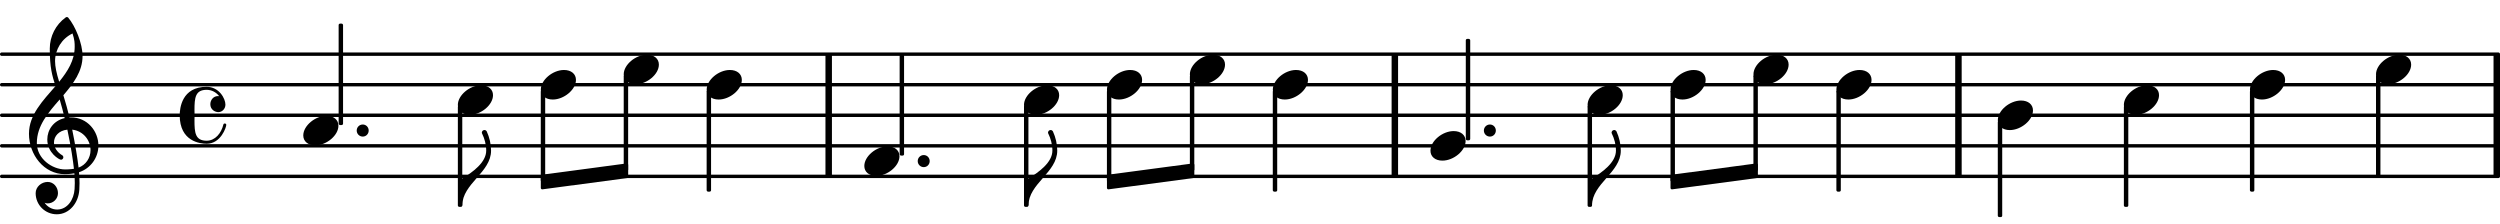 <?xml version="1.0" encoding="UTF-8" standalone="no"?>
<svg
   version="1.2"
   width="122.23mm"
   height="10.929mm"
   viewBox="0 0 69.558 6.219"
   id="svg276"
   sodipodi:docname="64bf2efc219e2daaf0c7ef18a330a751.svg"
   xmlns:inkscape="http://www.inkscape.org/namespaces/inkscape"
   xmlns:sodipodi="http://sodipodi.sourceforge.net/DTD/sodipodi-0.dtd"
   xmlns:xlink="http://www.w3.org/1999/xlink"
   xmlns="http://www.w3.org/2000/svg"
   xmlns:svg="http://www.w3.org/2000/svg">
  <defs
     id="defs280" />
  <sodipodi:namedview
     id="namedview278"
     pagecolor="#ffffff"
     bordercolor="#000000"
     borderopacity="0.25"
     inkscape:showpageshadow="2"
     inkscape:pageopacity="0.0"
     inkscape:pagecheckerboard="0"
     inkscape:deskcolor="#d1d1d1"
     inkscape:document-units="mm" />
  <style
     type="text/css"
     id="style2"><![CDATA[
tspan { white-space: pre; }
]]></style>
  <!-- Page: 1/1 -->
  <g
     transform="translate(4.9997121e-5,4.907)"
     id="g6">
    <line
       stroke-linejoin="round"
       stroke-linecap="round"
       stroke-width="0.095"
       stroke="currentColor"
       x1="0.047"
       y1="0"
       x2="69.511"
       y2="0"
       id="line4" />
  </g>
  <g
     transform="translate(4.9997121e-5,4.057)"
     id="g10">
    <line
       stroke-linejoin="round"
       stroke-linecap="round"
       stroke-width="0.095"
       stroke="currentColor"
       x1="0.047"
       y1="0"
       x2="69.511"
       y2="0"
       id="line8" />
  </g>
  <g
     transform="translate(4.9997121e-5,3.207)"
     id="g14">
    <line
       stroke-linejoin="round"
       stroke-linecap="round"
       stroke-width="0.095"
       stroke="currentColor"
       x1="0.047"
       y1="0"
       x2="69.511"
       y2="0"
       id="line12" />
  </g>
  <g
     transform="translate(4.9997121e-5,2.357)"
     id="g18">
    <line
       stroke-linejoin="round"
       stroke-linecap="round"
       stroke-width="0.095"
       stroke="currentColor"
       x1="0.047"
       y1="0"
       x2="69.511"
       y2="0"
       id="line16" />
  </g>
  <g
     transform="translate(4.9997121e-5,1.507)"
     id="g22">
    <line
       stroke-linejoin="round"
       stroke-linecap="round"
       stroke-width="0.095"
       stroke="currentColor"
       x1="0.047"
       y1="0"
       x2="69.511"
       y2="0"
       id="line20" />
  </g>
  <g
     transform="translate(22.967,3.207)"
     id="g26">
    <rect
       x="0"
       y="-1.7"
       width="0.18"
       height="3.4"
       ry="0"
       fill="currentColor"
       id="rect24" />
  </g>
  <g
     transform="translate(69.378,3.207)"
     id="g30">
    <rect
       x="0"
       y="-1.7"
       width="0.18"
       height="3.4"
       ry="0"
       fill="currentColor"
       id="rect28" />
  </g>
  <g
     transform="translate(54.4,3.207)"
     id="g34">
    <rect
       x="0"
       y="-1.7"
       width="0.18"
       height="3.4"
       ry="0"
       fill="currentColor"
       id="rect32" />
  </g>
  <g
     transform="translate(38.719,3.207)"
     id="g38">
    <rect
       x="0"
       y="-1.7"
       width="0.18"
       height="3.4"
       ry="0"
       fill="currentColor"
       id="rect36" />
  </g>
  <a
     style="color:inherit"
     xlink:href="textedit:///Users/tomsegarra/Documents/dev/dummies/lilypond_files/64bf2efc219e2daaf0c7ef18a330a751.ly:21:35:36"
     id="a44"
     transform="translate(-2.276,-3.279)">
    <g
       transform="translate(35.382,5.212)"
       id="g42">
      <path
         transform="scale(0.003,-0.003)"
         d="m 215,137 c 67,0 111,-37 111,-92 0,-90 -111,-182 -215,-182 -67,0 -111,37 -111,92 0,90 111,182 215,182 z"
         fill="currentColor"
         id="path40" />
    </g>
  </a>
  <a
     style="color:inherit"
     xlink:href="textedit:///Users/tomsegarra/Documents/dev/dummies/lilypond_files/64bf2efc219e2daaf0c7ef18a330a751.ly:21:4:5"
     id="a50"
     transform="translate(-2.276,-3.279)">
    <g
       transform="translate(10.714,6.912)"
       id="g48">
      <path
         transform="scale(0.003,-0.003)"
         d="m 215,137 c 67,0 111,-37 111,-92 0,-90 -111,-182 -215,-182 -67,0 -111,37 -111,92 0,90 111,182 215,182 z"
         fill="currentColor"
         id="path46" />
    </g>
  </a>
  <g
     transform="translate(0.8,4.057)"
     id="g54">
    <path
       transform="scale(0.003,-0.003)"
       d="m 646,2 c 0,-113 -74,-213 -180,-247 3,-34 5,-68 5,-102 0,-20 -1,-40 -2,-60 -7,-121 -91,-228 -209,-228 -108,0 -196,87 -196,196 0,58 53,104 112,104 54,0 95,-48 95,-104 0,-52 -43,-95 -95,-95 -10,0 -20,2 -29,6 26,-38 68,-63 116,-63 h 3 c 93,2 153,92 159,190 1,19 2,37 2,56 0,30 -2,60 -4,90 -5,-1 -43,-8 -88,-8 -194,0 -333,180 -333,375 0,177 130,307 246,442 -31,98 -53,170 -53,347 0,115 55,223 148,290 7,5 16,4 22,-1 68,-80 134,-243 134,-357 0,-143 -85,-255 -178,-364 21,-68 40,-137 57,-206 1,0 5,1 11,1 C 545,264 646,135 646,2 Z M 462,-202 c 66,24 111,88 111,162 0,89 -65,178 -170,190 28,-135 50,-272 59,-352 z M 75,26 c 0,-145 141,-245 263,-245 1,0 46,0 81,6 -7,65 -27,206 -61,363 -79,-8 -124,-61 -124,-119 0,-43 25,-89 80,-121 5,-5 7,-11 7,-16 0,-12 -10,-23 -22,-23 -16,0 -127,63 -127,188 0,89 58,175 161,198 -14,58 -29,116 -46,173 C 181,308 75,186 75,26 Z M 406,1042 C 307,995 244,894 244,785 c 0,-49 13,-111 38,-191 79,97 144,199 144,324 0,33 0,63 -20,124 z"
       fill="currentColor"
       id="path52" />
  </g>
  <a
     style="color:inherit"
     xlink:href="textedit:///Users/tomsegarra/Documents/dev/dummies/lilypond_files/64bf2efc219e2daaf0c7ef18a330a751.ly:20:1:9"
     id="a56"
     transform="translate(-2.276,-3.279)" />
  <g
     transform="translate(5,3.207)"
     id="g60">
    <path
       transform="scale(0.003,-0.003)"
       d="m 358,29 c -30,0 -74,23 -74,73 0,38 27,76 71,76 4,0 7,0 11,-1 -27,36 -69,59 -116,59 -106,0 -113,-74 -113,-188 0,-15 1,-31 1,-48 0,-17 -1,-33 -1,-48 0,-114 7,-188 113,-188 79,0 136,70 155,150 2,7 7,10 13,10 7,0 14,-5 14,-13 0,-21 -50,-175 -182,-175 C 191,-264 0,-244 0,0 0,63 18,264 250,264 365,264 424,155 424,99 424,60 394,29 358,29 Z"
       fill="currentColor"
       id="path58" />
  </g>
  <g
     transform="translate(9.925,3.632)"
     id="g64">
    <path
       transform="scale(0.003,-0.003)"
       d="M 0,0 C 0,31 25,56 56,56 87,56 111,31 111,0 111,-31 87,-56 56,-56 25,-56 0,-31 0,0 Z"
       fill="currentColor"
       id="path62" />
  </g>
  <g
     transform="translate(9.484,3.207)"
     id="g68">
    <rect
       x="-0.062"
       y="-2.55"
       width="0.123"
       height="2.822"
       ry="0.04"
       fill="currentColor"
       id="rect66" />
  </g>
  <g
     transform="translate(28.615,5.717)"
     id="g72">
    <path
       transform="scale(0.003,-0.003)"
       d="M 0,0 H -18 V 250 H 0 Z m 0,0 v 250 c 96,59 222,149 222,259 0,57 -15,111 -40,162 -3,17 10,29 24,29 8,0 16,-5 21,-13 25,-56 40,-116 40,-178 C 267,306 0,203 0,0 Z"
       fill="currentColor"
       id="path70" />
  </g>
  <g
     transform="translate(30.799,5.064)"
     id="g76">
    <polygon
       stroke-linejoin="round"
       stroke-linecap="round"
       stroke-width="0.08"
       fill="currentColor"
       stroke="currentColor"
       points="0.04,0.164 0.04,-0.164 2.391,-0.477 2.391,-0.149 "
       id="polygon74" />
  </g>
  <a
     style="color:inherit"
     xlink:href="textedit:///Users/tomsegarra/Documents/dev/dummies/lilypond_files/64bf2efc219e2daaf0c7ef18a330a751.ly:21:33:34"
     id="a82"
     transform="translate(-2.276,-3.279)">
    <g
       transform="translate(33.075,5.637)"
       id="g80">
      <path
         transform="scale(0.003,-0.003)"
         d="m 215,137 c 67,0 111,-37 111,-92 0,-90 -111,-182 -215,-182 -67,0 -111,37 -111,92 0,90 111,182 215,182 z"
         fill="currentColor"
         id="path78" />
    </g>
  </a>
  <g
     transform="translate(30.86,3.207)"
     id="g86">
    <rect
       x="-0.062"
       y="-0.697"
       width="0.123"
       height="2.546"
       ry="0.04"
       fill="currentColor"
       id="rect84" />
  </g>
  <g
     transform="translate(46.479,5.064)"
     id="g90">
    <polygon
       stroke-linejoin="round"
       stroke-linecap="round"
       stroke-width="0.08"
       fill="currentColor"
       stroke="currentColor"
       points="0.04,0.164 0.04,-0.164 2.391,-0.477 2.391,-0.149 "
       id="polygon88" />
  </g>
  <g
     transform="translate(33.168,3.207)"
     id="g94">
    <rect
       x="-0.062"
       y="-1.122"
       width="0.123"
       height="2.674"
       ry="0.04"
       fill="currentColor"
       id="rect92" />
  </g>
  <g
     transform="translate(28.553,3.207)"
     id="g98">
    <rect
       x="-0.062"
       y="-0.273"
       width="0.123"
       height="2.822"
       ry="0.04"
       fill="currentColor"
       id="rect96" />
  </g>
  <a
     style="color:inherit"
     xlink:href="textedit:///Users/tomsegarra/Documents/dev/dummies/lilypond_files/64bf2efc219e2daaf0c7ef18a330a751.ly:21:39:40"
     id="a104"
     transform="translate(-2.276,-3.279)">
    <g
       transform="translate(37.69,5.637)"
       id="g102">
      <path
         transform="scale(0.003,-0.003)"
         d="m 215,137 c 67,0 111,-37 111,-92 0,-90 -111,-182 -215,-182 -67,0 -111,37 -111,92 0,90 111,182 215,182 z"
         fill="currentColor"
         id="path100" />
    </g>
  </a>
  <g
     transform="translate(35.475,3.207)"
     id="g108">
    <rect
       x="-0.062"
       y="-0.697"
       width="0.123"
       height="2.822"
       ry="0.04"
       fill="currentColor"
       id="rect106" />
  </g>
  <a
     style="color:inherit"
     xlink:href="textedit:///Users/tomsegarra/Documents/dev/dummies/lilypond_files/64bf2efc219e2daaf0c7ef18a330a751.ly:21:29:30"
     id="a114"
     transform="translate(-2.276,-3.279)">
    <g
       transform="translate(30.767,6.062)"
       id="g112">
      <path
         transform="scale(0.003,-0.003)"
         d="m 215,137 c 67,0 111,-37 111,-92 0,-90 -111,-182 -215,-182 -67,0 -111,37 -111,92 0,90 111,182 215,182 z"
         fill="currentColor"
         id="path110" />
    </g>
  </a>
  <a
     style="color:inherit"
     xlink:href="textedit:///Users/tomsegarra/Documents/dev/dummies/lilypond_files/64bf2efc219e2daaf0c7ef18a330a751.ly:21:44:45"
     id="a120"
     transform="translate(-2.276,-3.279)">
    <g
       transform="translate(42.076,7.337)"
       id="g118">
      <path
         transform="scale(0.003,-0.003)"
         d="m 215,137 c 67,0 111,-37 111,-92 0,-90 -111,-182 -215,-182 -67,0 -111,37 -111,92 0,90 111,182 215,182 z"
         fill="currentColor"
         id="path116" />
    </g>
  </a>
  <g
     transform="translate(41.286,3.632)"
     id="g124">
    <path
       transform="scale(0.003,-0.003)"
       d="M 0,0 C 0,31 25,56 56,56 87,56 111,31 111,0 111,-31 87,-56 56,-56 25,-56 0,-31 0,0 Z"
       fill="currentColor"
       id="path122" />
  </g>
  <g
     transform="translate(40.845,3.207)"
     id="g128">
    <rect
       x="-0.062"
       y="-2.125"
       width="0.123"
       height="2.822"
       ry="0.04"
       fill="currentColor"
       id="rect126" />
  </g>
  <a
     style="color:inherit"
     xlink:href="textedit:///Users/tomsegarra/Documents/dev/dummies/lilypond_files/64bf2efc219e2daaf0c7ef18a330a751.ly:21:49:50"
     id="a134"
     transform="translate(-2.276,-3.279)">
    <g
       transform="translate(46.448,6.062)"
       id="g132">
      <path
         transform="scale(0.003,-0.003)"
         d="m 215,137 c 67,0 111,-37 111,-92 0,-90 -111,-182 -215,-182 -67,0 -111,37 -111,92 0,90 111,182 215,182 z"
         fill="currentColor"
         id="path130" />
    </g>
  </a>
  <g
     transform="translate(44.234,3.207)"
     id="g138">
    <rect
       x="-0.062"
       y="-0.273"
       width="0.123"
       height="2.822"
       ry="0.04"
       fill="currentColor"
       id="rect136" />
  </g>
  <g
     transform="translate(44.295,5.717)"
     id="g142">
    <path
       transform="scale(0.003,-0.003)"
       d="M 0,0 H -18 V 250 H 0 Z m 0,0 v 250 c 96,59 222,149 222,259 0,57 -15,111 -40,162 -3,17 10,29 24,29 8,0 16,-5 21,-13 25,-56 40,-116 40,-178 C 267,306 0,203 0,0 Z"
       fill="currentColor"
       id="path140" />
  </g>
  <a
     style="color:inherit"
     xlink:href="textedit:///Users/tomsegarra/Documents/dev/dummies/lilypond_files/64bf2efc219e2daaf0c7ef18a330a751.ly:21:52:53"
     id="a148"
     transform="translate(-2.276,-3.279)">
    <g
       transform="translate(48.755,5.637)"
       id="g146">
      <path
         transform="scale(0.003,-0.003)"
         d="m 215,137 c 67,0 111,-37 111,-92 0,-90 -111,-182 -215,-182 -67,0 -111,37 -111,92 0,90 111,182 215,182 z"
         fill="currentColor"
         id="path144" />
    </g>
  </a>
  <g
     transform="translate(46.541,3.207)"
     id="g152">
    <rect
       x="-0.062"
       y="-0.697"
       width="0.123"
       height="2.546"
       ry="0.04"
       fill="currentColor"
       id="rect150" />
  </g>
  <a
     style="color:inherit"
     xlink:href="textedit:///Users/tomsegarra/Documents/dev/dummies/lilypond_files/64bf2efc219e2daaf0c7ef18a330a751.ly:21:54:55"
     id="a158"
     transform="translate(-2.276,-3.279)">
    <g
       transform="translate(51.063,5.212)"
       id="g156">
      <path
         transform="scale(0.003,-0.003)"
         d="m 215,137 c 67,0 111,-37 111,-92 0,-90 -111,-182 -215,-182 -67,0 -111,37 -111,92 0,90 111,182 215,182 z"
         fill="currentColor"
         id="path154" />
    </g>
  </a>
  <g
     transform="translate(48.848,3.207)"
     id="g162">
    <rect
       x="-0.062"
       y="-1.122"
       width="0.123"
       height="2.674"
       ry="0.04"
       fill="currentColor"
       id="rect160" />
  </g>
  <a
     style="color:inherit"
     xlink:href="textedit:///Users/tomsegarra/Documents/dev/dummies/lilypond_files/64bf2efc219e2daaf0c7ef18a330a751.ly:21:58:59"
     id="a168"
     transform="translate(-2.276,-3.279)">
    <g
       transform="translate(53.37,5.637)"
       id="g166">
      <path
         transform="scale(0.003,-0.003)"
         d="m 215,137 c 67,0 111,-37 111,-92 0,-90 -111,-182 -215,-182 -67,0 -111,37 -111,92 0,90 111,182 215,182 z"
         fill="currentColor"
         id="path164" />
    </g>
  </a>
  <g
     transform="translate(51.156,3.207)"
     id="g172">
    <rect
       x="-0.062"
       y="-0.697"
       width="0.123"
       height="2.822"
       ry="0.04"
       fill="currentColor"
       id="rect170" />
  </g>
  <a
     style="color:inherit"
     xlink:href="textedit:///Users/tomsegarra/Documents/dev/dummies/lilypond_files/64bf2efc219e2daaf0c7ef18a330a751.ly:21:63:64"
     id="a178"
     transform="translate(-2.276,-3.279)">
    <g
       transform="translate(57.862,6.487)"
       id="g176">
      <path
         transform="scale(0.003,-0.003)"
         d="m 215,137 c 67,0 111,-37 111,-92 0,-90 -111,-182 -215,-182 -67,0 -111,37 -111,92 0,90 111,182 215,182 z"
         fill="currentColor"
         id="path174" />
    </g>
  </a>
  <g
     transform="translate(55.647,3.207)"
     id="g182">
    <rect
       x="-0.062"
       y="0.152"
       width="0.123"
       height="2.681"
       ry="0.04"
       fill="currentColor"
       id="rect180" />
  </g>
  <g
     transform="translate(15.047,5.064)"
     id="g186">
    <polygon
       stroke-linejoin="round"
       stroke-linecap="round"
       stroke-width="0.08"
       fill="currentColor"
       stroke="currentColor"
       points="0.04,0.164 0.04,-0.164 2.391,-0.477 2.391,-0.149 "
       id="polygon184" />
  </g>
  <a
     style="color:inherit"
     xlink:href="textedit:///Users/tomsegarra/Documents/dev/dummies/lilypond_files/64bf2efc219e2daaf0c7ef18a330a751.ly:21:67:68"
     id="a192"
     transform="translate(-2.276,-3.279)">
    <g
       transform="translate(61.369,6.062)"
       id="g190">
      <path
         transform="scale(0.003,-0.003)"
         d="m 215,137 c 67,0 111,-37 111,-92 0,-90 -111,-182 -215,-182 -67,0 -111,37 -111,92 0,90 111,182 215,182 z"
         fill="currentColor"
         id="path188" />
    </g>
  </a>
  <g
     transform="translate(59.155,3.207)"
     id="g196">
    <rect
       x="-0.062"
       y="-0.273"
       width="0.123"
       height="2.822"
       ry="0.04"
       fill="currentColor"
       id="rect194" />
  </g>
  <a
     style="color:inherit"
     xlink:href="textedit:///Users/tomsegarra/Documents/dev/dummies/lilypond_files/64bf2efc219e2daaf0c7ef18a330a751.ly:21:69:70"
     id="a202"
     transform="translate(-2.276,-3.279)">
    <g
       transform="translate(64.877,5.637)"
       id="g200">
      <path
         transform="scale(0.003,-0.003)"
         d="m 215,137 c 67,0 111,-37 111,-92 0,-90 -111,-182 -215,-182 -67,0 -111,37 -111,92 0,90 111,182 215,182 z"
         fill="currentColor"
         id="path198" />
    </g>
  </a>
  <g
     transform="translate(62.662,3.207)"
     id="g206">
    <rect
       x="-0.062"
       y="-0.697"
       width="0.123"
       height="2.822"
       ry="0.04"
       fill="currentColor"
       id="rect204" />
  </g>
  <a
     style="color:inherit"
     xlink:href="textedit:///Users/tomsegarra/Documents/dev/dummies/lilypond_files/64bf2efc219e2daaf0c7ef18a330a751.ly:21:71:72"
     id="a212"
     transform="translate(-2.276,-3.279)">
    <g
       transform="translate(68.384,5.212)"
       id="g210">
      <path
         transform="scale(0.003,-0.003)"
         d="m 215,137 c 67,0 111,-37 111,-92 0,-90 -111,-182 -215,-182 -67,0 -111,37 -111,92 0,90 111,182 215,182 z"
         fill="currentColor"
         id="path208" />
    </g>
  </a>
  <g
     transform="translate(66.17,3.207)"
     id="g216">
    <rect
       x="-0.062"
       y="-1.122"
       width="0.123"
       height="2.822"
       ry="0.04"
       fill="currentColor"
       id="rect214" />
  </g>
  <a
     style="color:inherit"
     xlink:href="textedit:///Users/tomsegarra/Documents/dev/dummies/lilypond_files/64bf2efc219e2daaf0c7ef18a330a751.ly:21:9:10"
     id="a222"
     transform="translate(-2.276,-3.279)">
    <g
       transform="translate(15.015,6.062)"
       id="g220">
      <path
         transform="scale(0.003,-0.003)"
         d="m 215,137 c 67,0 111,-37 111,-92 0,-90 -111,-182 -215,-182 -67,0 -111,37 -111,92 0,90 111,182 215,182 z"
         fill="currentColor"
         id="path218" />
    </g>
  </a>
  <g
     transform="translate(12.801,3.207)"
     id="g226">
    <rect
       x="-0.062"
       y="-0.273"
       width="0.123"
       height="2.822"
       ry="0.04"
       fill="currentColor"
       id="rect224" />
  </g>
  <g
     transform="translate(12.862,5.717)"
     id="g230">
    <path
       transform="scale(0.003,-0.003)"
       d="M 0,0 H -18 V 250 H 0 Z m 0,0 v 250 c 96,59 222,149 222,259 0,57 -15,111 -40,162 -3,17 10,29 24,29 8,0 16,-5 21,-13 25,-56 40,-116 40,-178 C 267,306 0,203 0,0 Z"
       fill="currentColor"
       id="path228" />
  </g>
  <a
     style="color:inherit"
     xlink:href="textedit:///Users/tomsegarra/Documents/dev/dummies/lilypond_files/64bf2efc219e2daaf0c7ef18a330a751.ly:21:12:13"
     id="a236"
     transform="translate(-2.276,-3.279)">
    <g
       transform="translate(17.323,5.637)"
       id="g234">
      <path
         transform="scale(0.003,-0.003)"
         d="m 215,137 c 67,0 111,-37 111,-92 0,-90 -111,-182 -215,-182 -67,0 -111,37 -111,92 0,90 111,182 215,182 z"
         fill="currentColor"
         id="path232" />
    </g>
  </a>
  <g
     transform="translate(15.108,3.207)"
     id="g240">
    <rect
       x="-0.062"
       y="-0.697"
       width="0.123"
       height="2.546"
       ry="0.04"
       fill="currentColor"
       id="rect238" />
  </g>
  <a
     style="color:inherit"
     xlink:href="textedit:///Users/tomsegarra/Documents/dev/dummies/lilypond_files/64bf2efc219e2daaf0c7ef18a330a751.ly:21:14:15"
     id="a246"
     transform="translate(-2.276,-3.279)">
    <g
       transform="translate(19.63,5.212)"
       id="g244">
      <path
         transform="scale(0.003,-0.003)"
         d="m 215,137 c 67,0 111,-37 111,-92 0,-90 -111,-182 -215,-182 -67,0 -111,37 -111,92 0,90 111,182 215,182 z"
         fill="currentColor"
         id="path242" />
    </g>
  </a>
  <g
     transform="translate(17.416,3.207)"
     id="g250">
    <rect
       x="-0.062"
       y="-1.122"
       width="0.123"
       height="2.674"
       ry="0.04"
       fill="currentColor"
       id="rect248" />
  </g>
  <g
     transform="translate(25.093,3.207)"
     id="g254">
    <rect
       x="-0.062"
       y="-1.7"
       width="0.123"
       height="2.822"
       ry="0.04"
       fill="currentColor"
       id="rect252" />
  </g>
  <a
     style="color:inherit"
     xlink:href="textedit:///Users/tomsegarra/Documents/dev/dummies/lilypond_files/64bf2efc219e2daaf0c7ef18a330a751.ly:21:18:19"
     id="a260"
     transform="translate(-2.276,-3.279)">
    <g
       transform="translate(21.938,5.637)"
       id="g258">
      <path
         transform="scale(0.003,-0.003)"
         d="m 215,137 c 67,0 111,-37 111,-92 0,-90 -111,-182 -215,-182 -67,0 -111,37 -111,92 0,90 111,182 215,182 z"
         fill="currentColor"
         id="path256" />
    </g>
  </a>
  <g
     transform="translate(19.723,3.207)"
     id="g264">
    <rect
       x="-0.062"
       y="-0.697"
       width="0.123"
       height="2.822"
       ry="0.04"
       fill="currentColor"
       id="rect262" />
  </g>
  <g
     transform="translate(25.534,4.482)"
     id="g268">
    <path
       transform="scale(0.003,-0.003)"
       d="M 0,0 C 0,31 25,56 56,56 87,56 111,31 111,0 111,-31 87,-56 56,-56 25,-56 0,-31 0,0 Z"
       fill="currentColor"
       id="path266" />
  </g>
  <a
     style="color:inherit"
     xlink:href="textedit:///Users/tomsegarra/Documents/dev/dummies/lilypond_files/64bf2efc219e2daaf0c7ef18a330a751.ly:21:24:25"
     id="a274"
     transform="translate(-2.276,-3.279)">
    <g
       transform="translate(26.324,7.762)"
       id="g272">
      <path
         transform="scale(0.003,-0.003)"
         d="m 215,137 c 67,0 111,-37 111,-92 0,-90 -111,-182 -215,-182 -67,0 -111,37 -111,92 0,90 111,182 215,182 z"
         fill="currentColor"
         id="path270" />
    </g>
  </a>
</svg>

